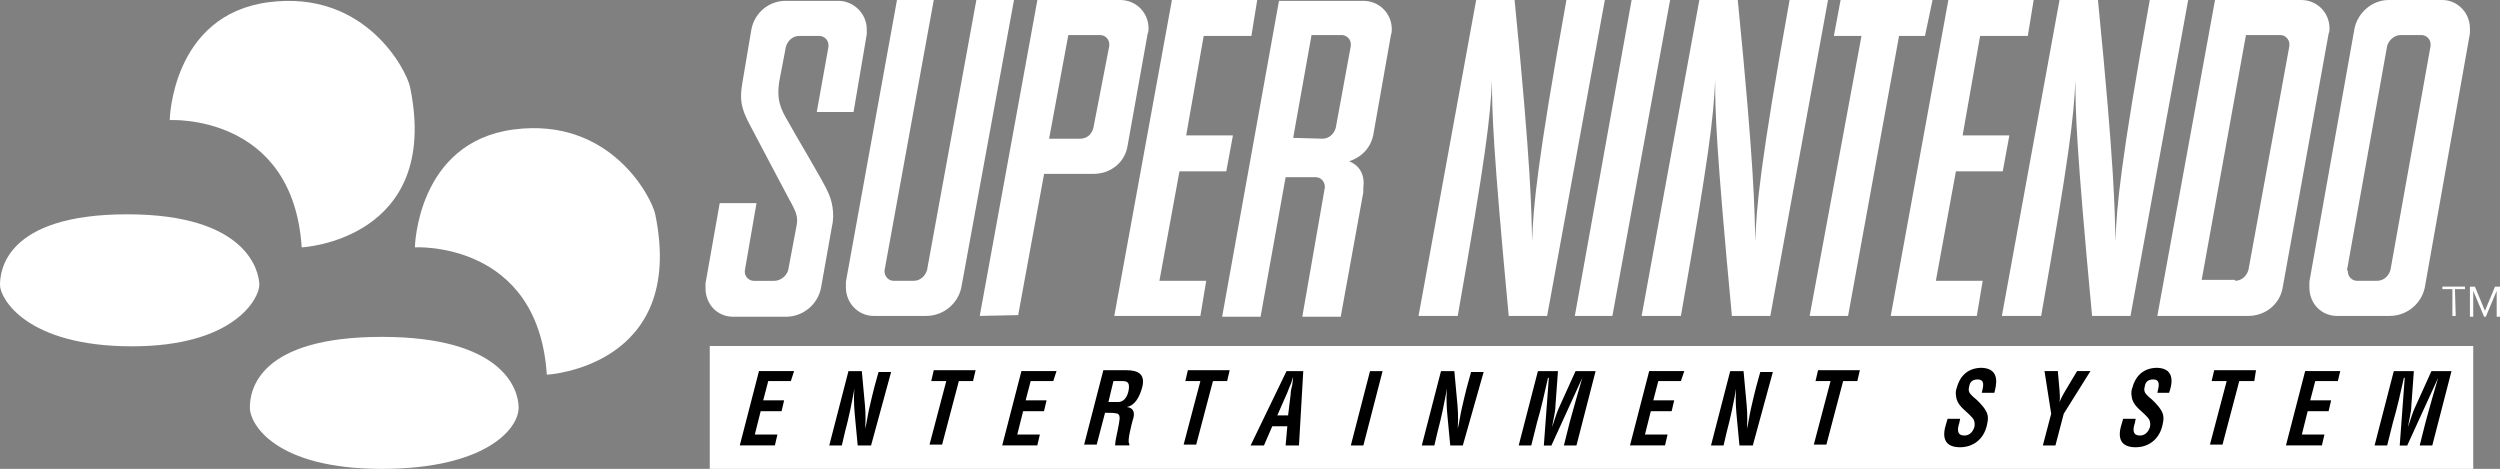 <?xml version="1.0" encoding="utf-8"?>
<!-- Generator: Adobe Illustrator 25.2.1, SVG Export Plug-In . SVG Version: 6.00 Build 0)  -->
<svg version="1.1" id="Layer_1" xmlns="http://www.w3.org/2000/svg" xmlns:xlink="http://www.w3.org/1999/xlink" x="0px" y="0px"
	 viewBox="0 0 3839 720" style="enable-background:new 0 0 3839 720;" xml:space="preserve">
<rect x="0" y="0" width="3839" height="720" fill="#808080" stroke="none"/>
<style type="text/css">
	.st0{fill:#FFFFFF;}
	.st1{fill-rule:evenodd;clip-rule:evenodd;fill:#FFFFFF;}
	.st2{fill-rule:evenodd;clip-rule:evenodd;}
</style>
<g>
	<g>
		<path id="yellow_9_" class="st1" d="M586.4,517.3c185.3,0,210,80,210,108.6c0,33.6-52.4,94.1-210,94.1
			c-163.1,0-202.7-68.3-202.7-94.1C383.6,598.7,397.5,517.3,586.4,517.3z"/>
		<path id="green_9_" class="st1" d="M195.5,329.1c185.3,0,202.7,88.6,202.7,108.6s-37.8,94.1-195.5,94.1
			C39.7,531.8,0,457.7,0,437.7S6.6,329.1,195.5,329.1z"/>
		<path id="red_9_" class="st1" d="M637.1,379.8c0,0,3-161.7,152-181s211.9,105.1,217.1,130.3c48.3,234.7-166.5,246.5-166.5,246.2
			C826.2,369.1,637.1,379.8,637.1,379.8z"/>
		<path id="blue_9_" class="st1" d="M260.6,184.4c0,0,3-161.7,152-181s211.9,105.1,217.1,130.3C678,368.3,463.3,380.2,463.3,379.8
			C449.7,173.6,260.6,184.4,260.6,184.4z"/>
	</g>
	<rect x="1108.8" y="549.7" width="2676.3" height="148.9"/>
	<g id="SNES_14_">
		<g>
			<g>
				<g>
					<g>
						<path class="st0" d="M1210.6,187.4c9,16.7,55.2,93.7,60.3,106.5c6.4,12.8,11.6,33.4,6.4,55.2l-16.7,93.7
							c-5.1,24.4-27,43.6-53.9,43.6h-80.9c-24.4,0-42.4-19.3-42.4-43.6c0-2.6,0-5.1,0-7.7l21.8-123.2h56.5l-18,104
							c0,1.3,0,1.3,0,1.3c0,7.7,6.4,14.1,14.1,14.1h30.8c10.3,0,19.3-7.7,21.8-16.7l12.8-68c2.6-12.8,0-20.5-11.6-41.1
							c-9-16.7-47.5-89.8-59-111.7c-15.4-28.2-16.7-41.1-12.8-65.5l14.1-83.4c5.1-25.7,27-43.6,52.6-43.6h80.9
							c23.1,0,43.6,19.3,43.6,43.6c0,2.6,0,5.1,0,7.7L1310.7,172h-56.5l18-100.1c0-1.3,0-1.3,0-2.6c0-7.7-6.4-14.1-14.1-14.1h-30.8
							c-10.3,0-18,7.7-20.5,16.7l-10.3,53.9C1192.6,152.7,1197.7,165.6,1210.6,187.4z"/>
					</g>
					<g>
						<path class="st0" d="M1358.2,415.8C1358.2,417.1,1358.2,417.1,1358.2,415.8c0,9,6.4,15.4,14.1,15.4h30.8
							c10.3,0,18-7.7,20.5-16.7L1499.3,0h57.8l-80.9,441.5c-5.1,24.4-27,43.6-53.9,43.6h-80.9c-23.1,0-42.4-19.3-42.4-43.6
							c0-2.6,0-5.1,0-9L1377.4,0h56.5L1358.2,415.8z"/>
					</g>
					<g>
						<polygon class="st0" points="1799.6,0 1930.6,0 1921.6,55.2 1848.4,55.2 1821.5,207.9 1893.3,207.9 1883.1,263.1 
							1811.2,263.1 1780.4,431.2 1852.3,431.2 1843.3,485.1 1711.1,485.1 						"/>
					</g>
					<g>
						<path class="st0" d="M2178.3,485.1L2266.8,0h59c25.7,259.3,25.7,322.1,27,370.9c1.3-51.3,7.7-121.9,52.6-370.9l0,0h59
							l-88.6,485.1h-59c-24.4-259.3-25.7-313.2-25.7-361.9c-2.6,57.8-9,114.2-52.6,361.9L2178.3,485.1z"/>
					</g>
					<g>
						<polygon class="st0" points="2476,485.1 2418.3,485.1 2505.5,0 2564.6,0 						"/>
					</g>
					<g>
						<polygon class="st0" points="2956,55.2 2916.2,55.2 2837.9,485.1 2778.9,485.1 2858.5,55.2 2816.1,55.2 2826.4,0 2967.6,0 
													"/>
					</g>
					<g>
						<polygon class="st0" points="2991.9,0 3122.9,0 3113.9,55.2 3040.7,55.2 3013.8,207.9 3085.6,207.9 3075.4,263.1 
							3003.5,263.1 2972.7,431.2 3044.6,431.2 3035.6,485.1 2903.4,485.1 						"/>
					</g>
					<g>
						<path class="st0" d="M2520.9,485.1L2609.5,0h59c25.7,259.3,25.7,322.1,27,370.9c1.3-51.3,7.7-121.9,52.6-370.9l0,0h59
							l-88.6,485.1h-59c-24.4-259.3-25.7-313.2-25.7-361.9c-2.6,57.8-9,114.2-52.6,361.9C2581.2,485.1,2520.9,485.1,2520.9,485.1z"
							/>
					</g>
					<g>
						<path class="st0" d="M3074.1,485.1L3162.6,0h59c25.7,259.3,25.7,322.1,27,370.9c1.3-51.3,7.7-121.9,52.6-370.9l0,0h59
							l-88.6,485.1h-59C3188.3,225.9,3187,172,3187,123.2c-2.6,57.8-9,114.2-52.6,361.9C3134.4,485.1,3074.1,485.1,3074.1,485.1z"/>
					</g>
					<path class="st0" d="M1504.5,485.1L1593,0h127.1c24.4,0,43.6,19.3,43.6,43.6c0,2.6,0,5.1-1.3,7.7l-30.8,172
						C1727.8,249,1706,267,1679,267h-75.7l-39.8,216.9L1504.5,485.1L1504.5,485.1z M1658.5,213c10.3,0,18-6.4,20.5-16.7l24.4-125.8
						c0,0,0-1.3,0-2.6c0-7.7-6.4-14.1-14.1-14.1h-48.8L1611,213H1658.5z M2034.5,287.5L2034.5,287.5c0-9-6.4-15.4-14.1-15.4h-46.2
						l-38.5,214.3h-59l87.3-485.1h129.6c24.4,0,43.6,19.3,43.6,43.6c0,2.6,0,5.1-1.3,9l-27,152.7c-3.9,20.5-18,34.7-37.2,41.1
						c16.7,6.4,24.4,21.8,21.8,39.8c0,2.6,0,5.1,0,7.7l-34.7,191.2h-59L2034.5,287.5z M2030.7,213c10.3,0,18-7.7,20.5-16.7
						l23.1-125.8c0-1.3,0-1.3,0-2.6c0-7.7-6.4-14.1-14.1-14.1H2014l-28.2,157.9L2030.7,213L2030.7,213z M3401.4,0h132.2
						c24.4,0,43.6,19.3,43.6,43.6c0,2.6,0,5.1-1.3,7.7l-70.6,390.2c-3.9,24.4-25.7,43.6-52.6,43.6h-139.9L3401.4,0z M3432.2,431.2
						c10.3,0,18-7.7,20.5-16.7l62.9-344c0-1.3,0-1.3,0-2.6c0-7.7-6.4-14.1-14.1-14.1h-52.6l-68,376h51.3V431.2z M3668.3,0h82.1
						c23.1,0,42.4,19.3,42.4,43.6c0,2.6,0,5.1,0,7.7l-69.3,390.2c-5.1,24.4-27,43.6-53.9,43.6h-80.9c-24.4,0-42.4-19.3-42.4-43.6
						c0-2.6,0-5.1,0-9l69.3-388.9C3620.8,19.3,3642.6,0,3668.3,0z M3605.4,417.1c0,7.7,6.4,14.1,14.1,14.1h30.8
						c10.3,0,18-7.7,20.5-16.7l61.6-344c0-1.3,0-1.3,0-2.6c0-7.7-6.4-14.1-14.1-14.1h-32.1c-9,0-18,7.7-20.5,16.7l-61.6,344
						C3605.4,415.8,3605.4,417.1,3605.4,417.1z"/>
					<g>
						<path class="st0" d="M1978,637.9l3.9-32.1c0-5.1,1.3-10.3,2.6-15.4c0-2.6,1.3-9,1.3-11.6l0,0c-1.3,2.6-2.6,9-3.9,11.6
							c-2.6,5.1-3.9,10.3-6.4,15.4l-14.1,32.1H1978z"/>
						<path class="st0" d="M1723.9,585.2h-14.1l-7.7,32.1h15.4c6.4,0,12.8-5.1,15.4-16.7C1735.5,587.8,1731.6,585.2,1723.9,585.2z"
							/>
						<path class="st0" d="M1089.9,531.3V720h2708V531.3H1089.9z M1214.4,585.2h-34.7l-7.7,29.5h32.1l-3.9,16.7h-32.1l-9,35.9h34.7
							l-3.9,16.7h-53.9l29.5-114.2h53.9L1214.4,585.2z M1337.6,684.1h-20.5l-3.9-41.1c-1.3-14.1-2.6-27-1.3-46.2l0,0
							c-1.3,9-3.9,20.5-6.4,33.4c-2.6,11.6-5.1,23.1-7.7,32.1l-5.1,21.8h-19.3l29.5-114.2h20.5l3.9,42.4c1.3,12.8,2.6,27,1.3,46.2
							l0,0c2.6-10.3,3.9-21.8,6.4-32.1c2.6-11.6,5.1-21.8,7.7-32.1l6.4-23.1h19.3L1337.6,684.1z M1494.2,585.2h-21.8l-25.7,97.5
							h-19.3l25.7-97.5H1430l3.9-16.7h64.2L1494.2,585.2z M1617.4,585.2h-34.7l-7.7,29.5h32.1l-3.9,16.7h-32.1l-9,35.9h34.7
							l-3.9,16.7h-53.9l29.5-114.2h53.9L1617.4,585.2z M1753.4,596.8c-3.9,12.8-10.3,25.7-23.1,28.2l0,0c11.6,1.3,12.8,10.3,9,20.5
							c-1.3,5.1-9,33.4-5.1,35.9v2.6h-21.8c0-7.7,3.9-21.8,5.1-29.5c1.3-7.7,3.9-16.7-1.3-19.3c-5.1-1.3-10.3-1.3-15.4-1.3h-3.9
							l-12.8,48.8h-19.3l29.5-114.2h35.9C1748.3,568.6,1759.9,575,1753.4,596.8z M1884.4,585.2h-21.8l-25.7,97.5h-19.3l25.7-97.5
							h-23.1l3.9-16.7h64.2L1884.4,585.2z M1994.7,684.1h-20.5l2.6-29.5h-23.1l-12.8,29.5h-20.5l55.2-114.2h25.7L1994.7,684.1z
							 M2093.6,684.1h-19.3l29.5-114.2h19.3L2093.6,684.1z M2246.3,684.1H2227l-3.9-41.1c-1.3-14.1-2.6-27-1.3-46.2l0,0
							c-1.3,9-3.9,20.5-6.4,33.4c-2.6,11.6-5.1,23.1-7.7,32.1l-5.1,21.8h-19.3l29.5-114.2h20.5l3.9,42.4c1.3,12.8,2.6,27,1.3,46.2
							l0,0c2.6-10.3,3.9-21.8,6.4-32.1c2.6-11.6,5.1-21.8,7.7-32.1l6.4-23.1h19.3L2246.3,684.1z M2420.8,684.1h-19.3l9-35.9
							c6.4-23.1,12.8-46.2,19.3-68l0,0l-47.5,104h-11.6l7.7-104h-1.3c-5.1,23.1-10.3,46.2-16.7,68l-9,35.9h-19.3l29.5-114.2h30.8
							l-3.9,53.9c0,9-3.9,23.1-5.1,32.1l0,0c3.9-11.6,7.7-24.4,11.6-32.1l24.4-53.9h30.8L2420.8,684.1z M2581.2,585.2h-34.7
							l-7.7,29.5h32.1l-3.9,16.7H2535l-9,35.9h34.7l-3.9,16.7H2503l29.5-114.2h53.9L2581.2,585.2z M2691.6,684.1h-20.5l-3.9-41.1
							c-1.3-14.1-2.6-27-1.3-46.2l0,0c-1.3,9-3.9,20.5-6.4,33.4c-2.6,11.6-5.1,23.1-7.7,32.1l-5.1,21.8h-19.3l29.5-114.2h20.5
							l3.9,42.4c1.3,12.8,2.6,27,1.3,46.2l0,0c2.6-10.3,3.9-21.8,6.4-32.1c2.6-11.6,5.1-21.8,7.7-32.1l6.4-23.1h19.3L2691.6,684.1z
							 M2852.1,585.2h-21.8l-25.7,97.5h-19.3l25.7-97.5h-23.1l3.9-16.7h64.2L2852.1,585.2z M3062.5,603.2h-19.3
							c2.6-10.3,5.1-20.5-6.4-20.5c-6.4,0-11.6,2.6-12.8,10.3c-2.6,9,1.3,11.6,6.4,16.7c5.1,3.9,14.1,12.8,18,19.3
							c5.1,7.7,5.1,14.1,2.6,24.4c-5.1,21.8-21.8,33.4-41.1,33.4c-23.1,0-28.2-14.1-21.8-34.7l2.6-9h19.3l-1.3,6.4
							c-3.9,11.6-2.6,19.3,7.7,19.3c7.7,0,12.8-5.1,15.4-12.8c1.3-6.4,0-11.6-3.9-15.4c-7.7-9-19.3-15.4-23.1-27
							c-1.3-5.1-2.6-11.6,0-18c5.1-19.3,18-30.8,38.5-30.8C3072.8,566,3065.1,592.9,3062.5,603.2z M3169.1,635.3l-12.8,48.8H3137
							l12.8-48.8l-10.3-65.5h20.5l2.6,29.5c0,5.1,1.3,11.6,0,18l0,0c3.9-9,7.7-15.4,11.6-21.8l15.4-25.7h20.5L3169.1,635.3z
							 M3330.8,603.2h-18c2.6-10.3,5.1-20.5-6.4-20.5c-6.4,0-11.6,2.6-12.8,10.3c-2.6,9,1.3,11.6,6.4,16.7
							c5.1,3.9,14.1,12.8,18,19.3c5.1,7.7,5.1,14.1,2.6,24.4c-5.1,21.8-21.8,33.4-41.1,33.4c-23.1,0-28.2-14.1-21.8-34.7l2.6-9h19.3
							l-1.3,6.4c-3.9,11.6-2.6,19.3,7.7,19.3c7.7,0,12.8-5.1,15.4-12.8c1.3-6.4,0-11.6-3.9-15.4c-7.7-9-19.3-15.4-23.1-27
							c-1.3-5.1-2.6-11.6,0-18c5.1-19.3,18-30.8,38.5-30.8C3342.3,566,3334.6,592.9,3330.8,603.2z M3461.7,585.2h-23.1l-25.7,97.5
							h-19.3l25.7-97.5h-23.1l3.9-16.7h64.2L3461.7,585.2z M3590,585.2h-34.7l-7.7,29.5h32.1l-3.9,16.7h-32.1l-9,35.9h34.7
							l-3.9,16.7h-55.2l29.5-114.2h53.9L3590,585.2z M3735,684.1h-19.3l9-35.9c6.4-23.1,12.8-46.2,19.3-68l0,0l-47.5,104H3685
							l7.7-104h-1.3c-5.1,23.1-10.3,46.2-16.7,68l-9,35.9h-19.3l29.5-114.2h30.8l-3.9,53.9c0,9-3.9,23.1-5.1,32.1l0,0
							c3.9-11.6,7.7-24.4,11.6-32.1l24.4-53.9h30.8L3735,684.1z"/>
					</g>
				</g>
				<g>
					<path class="st0" d="M3771,485.1h-5.1v-41.1h-15.4v-3.9h34.7v3.9h-15.4L3771,485.1L3771,485.1z"/>
					<path class="st0" d="M3815.9,477.4l15.4-37.2h7.7v46.2h-5.1v-39.8l0,0l-16.7,39.8h-2.6l-16.7-39.8l0,0v39.8h-5.1v-46.2h7.7
						L3815.9,477.4z"/>
				</g>
			</g>
		</g>
	</g>
</g>
</svg>
